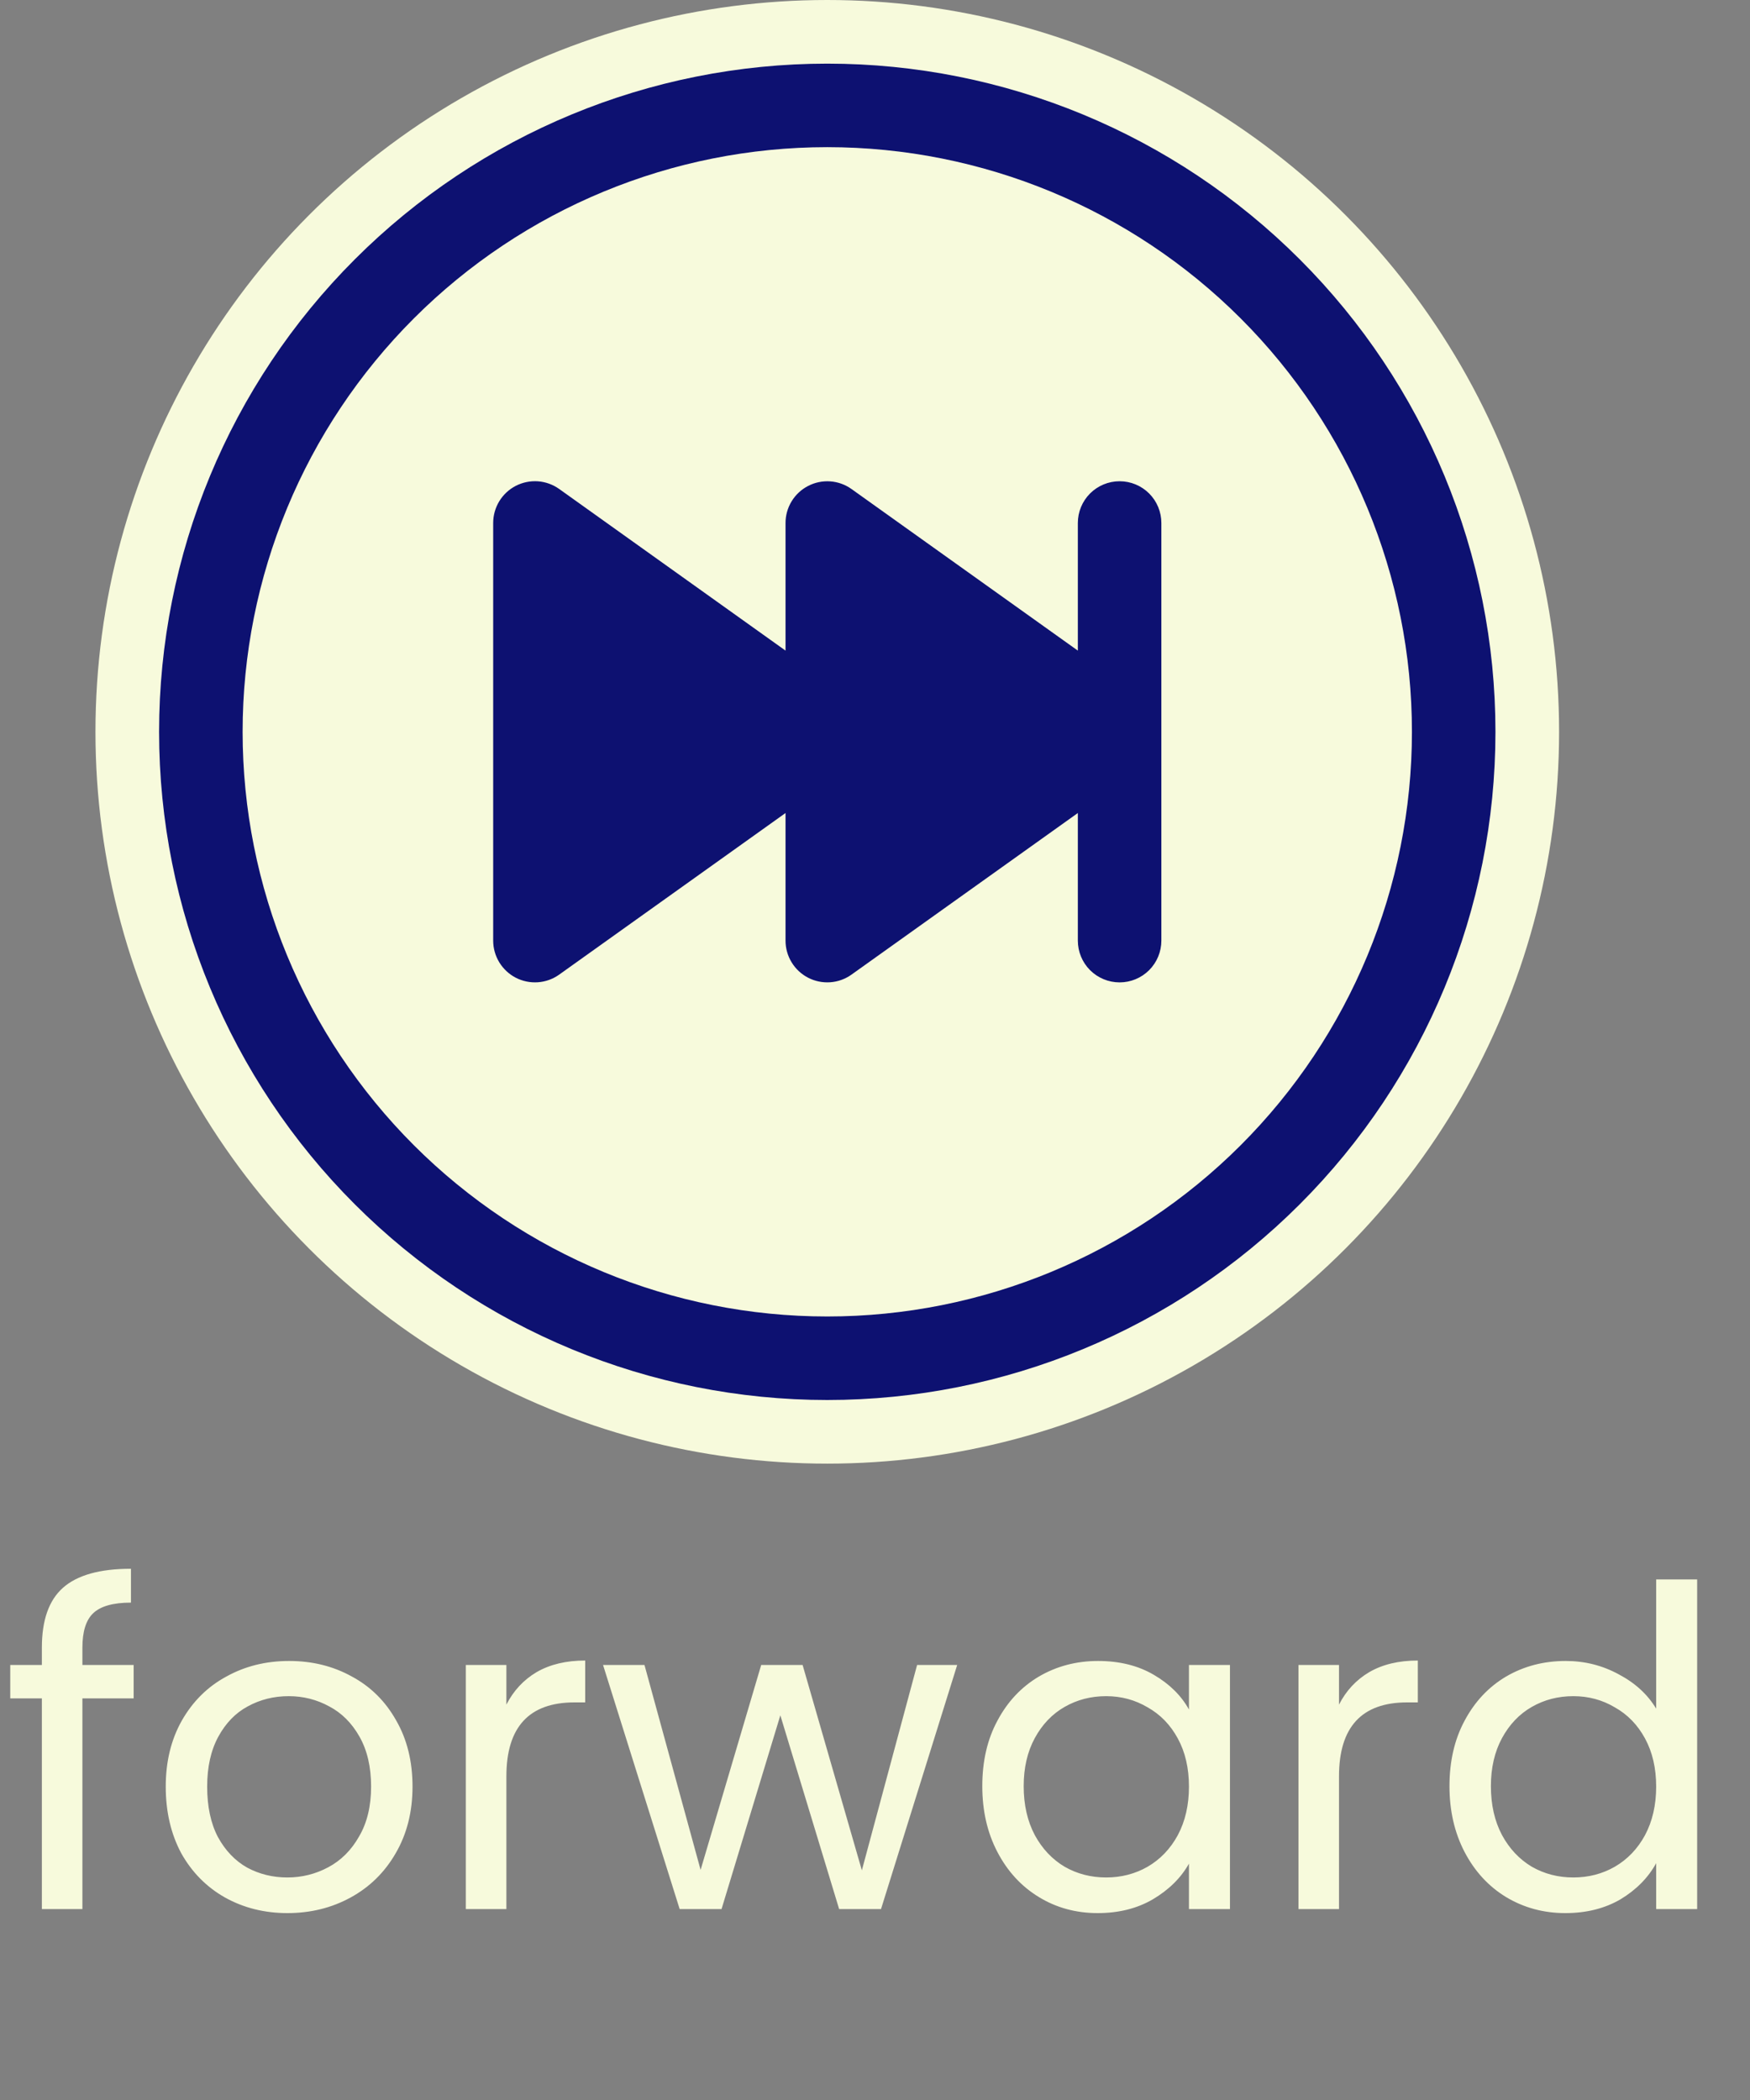 <svg width="55" height="66" viewBox="0 0 55 66" fill="none" xmlns="http://www.w3.org/2000/svg">
<rect x="0" y="0" width="55" height="66" fill="#808080" stroke="none"/>
<circle r="23" transform="matrix(-1 0 0 1 26 23)" fill="#F7FADC"/>
<path d="M4.2 53.378H2.59V60H1.316V53.378H0.322V52.328H1.316V51.782C1.316 50.923 1.535 50.298 1.974 49.906C2.422 49.505 3.136 49.304 4.116 49.304V50.368C3.556 50.368 3.159 50.48 2.926 50.704C2.702 50.919 2.59 51.278 2.59 51.782V52.328H4.2V53.378ZM9.031 60.126C8.313 60.126 7.659 59.963 7.071 59.636C6.493 59.309 6.035 58.847 5.699 58.25C5.373 57.643 5.209 56.943 5.209 56.15C5.209 55.366 5.377 54.675 5.713 54.078C6.059 53.471 6.525 53.009 7.113 52.692C7.701 52.365 8.359 52.202 9.087 52.202C9.815 52.202 10.473 52.365 11.061 52.692C11.649 53.009 12.111 53.467 12.447 54.064C12.793 54.661 12.965 55.357 12.965 56.15C12.965 56.943 12.788 57.643 12.433 58.25C12.088 58.847 11.617 59.309 11.019 59.636C10.422 59.963 9.759 60.126 9.031 60.126ZM9.031 59.006C9.489 59.006 9.918 58.899 10.319 58.684C10.721 58.469 11.043 58.147 11.285 57.718C11.537 57.289 11.663 56.766 11.663 56.15C11.663 55.534 11.542 55.011 11.299 54.582C11.057 54.153 10.739 53.835 10.347 53.63C9.955 53.415 9.531 53.308 9.073 53.308C8.607 53.308 8.177 53.415 7.785 53.63C7.403 53.835 7.095 54.153 6.861 54.582C6.628 55.011 6.511 55.534 6.511 56.15C6.511 56.775 6.623 57.303 6.847 57.732C7.081 58.161 7.389 58.483 7.771 58.698C8.154 58.903 8.574 59.006 9.031 59.006ZM15.915 53.574C16.139 53.135 16.456 52.795 16.866 52.552C17.287 52.309 17.795 52.188 18.392 52.188V53.504H18.056C16.628 53.504 15.915 54.279 15.915 55.828V60H14.64V52.328H15.915V53.574ZM30.083 52.328L27.689 60H26.373L24.525 53.91L22.677 60H21.361L18.953 52.328H20.255L22.019 58.768L23.923 52.328H25.225L27.087 58.782L28.823 52.328H30.083ZM30.872 56.136C30.872 55.352 31.03 54.666 31.348 54.078C31.665 53.481 32.099 53.019 32.65 52.692C33.209 52.365 33.83 52.202 34.511 52.202C35.184 52.202 35.767 52.347 36.261 52.636C36.756 52.925 37.125 53.289 37.367 53.728V52.328H38.656V60H37.367V58.572C37.115 59.02 36.737 59.393 36.233 59.692C35.739 59.981 35.16 60.126 34.498 60.126C33.816 60.126 33.2 59.958 32.65 59.622C32.099 59.286 31.665 58.815 31.348 58.208C31.03 57.601 30.872 56.911 30.872 56.136ZM37.367 56.15C37.367 55.571 37.251 55.067 37.017 54.638C36.784 54.209 36.467 53.882 36.066 53.658C35.673 53.425 35.239 53.308 34.764 53.308C34.288 53.308 33.853 53.42 33.462 53.644C33.069 53.868 32.757 54.195 32.523 54.624C32.29 55.053 32.173 55.557 32.173 56.136C32.173 56.724 32.29 57.237 32.523 57.676C32.757 58.105 33.069 58.437 33.462 58.67C33.853 58.894 34.288 59.006 34.764 59.006C35.239 59.006 35.673 58.894 36.066 58.67C36.467 58.437 36.784 58.105 37.017 57.676C37.251 57.237 37.367 56.729 37.367 56.15ZM42.083 53.574C42.306 53.135 42.624 52.795 43.035 52.552C43.455 52.309 43.963 52.188 44.56 52.188V53.504H44.224C42.797 53.504 42.083 54.279 42.083 55.828V60H40.809V52.328H42.083V53.574ZM45.555 56.136C45.555 55.352 45.714 54.666 46.031 54.078C46.349 53.481 46.782 53.019 47.333 52.692C47.893 52.365 48.519 52.202 49.209 52.202C49.806 52.202 50.362 52.342 50.875 52.622C51.389 52.893 51.781 53.252 52.051 53.7V49.64H53.339V60H52.051V58.558C51.799 59.015 51.426 59.393 50.931 59.692C50.437 59.981 49.858 60.126 49.195 60.126C48.514 60.126 47.893 59.958 47.333 59.622C46.782 59.286 46.349 58.815 46.031 58.208C45.714 57.601 45.555 56.911 45.555 56.136ZM52.051 56.15C52.051 55.571 51.934 55.067 51.701 54.638C51.468 54.209 51.151 53.882 50.749 53.658C50.357 53.425 49.923 53.308 49.447 53.308C48.971 53.308 48.537 53.42 48.145 53.644C47.753 53.868 47.441 54.195 47.207 54.624C46.974 55.053 46.857 55.557 46.857 56.136C46.857 56.724 46.974 57.237 47.207 57.676C47.441 58.105 47.753 58.437 48.145 58.67C48.537 58.894 48.971 59.006 49.447 59.006C49.923 59.006 50.357 58.894 50.749 58.67C51.151 58.437 51.468 58.105 51.701 57.676C51.934 57.237 52.051 56.729 52.051 56.15Z" fill="#F7FADC"/>
<path d="M16.211 15.269C16.426 15.159 16.667 15.11 16.908 15.127C17.149 15.145 17.38 15.229 17.576 15.369L24.688 20.448V16.438C24.688 16.197 24.754 15.96 24.88 15.755C25.005 15.549 25.185 15.382 25.399 15.272C25.613 15.161 25.854 15.112 26.094 15.129C26.334 15.146 26.565 15.229 26.761 15.369L33.875 20.448V16.438C33.875 16.089 34.013 15.756 34.259 15.509C34.506 15.263 34.839 15.125 35.188 15.125C35.536 15.125 35.869 15.263 36.116 15.509C36.362 15.756 36.5 16.089 36.5 16.438V29.562C36.5 29.911 36.362 30.244 36.116 30.491C35.869 30.737 35.536 30.875 35.188 30.875C34.839 30.875 34.506 30.737 34.259 30.491C34.013 30.244 33.875 29.911 33.875 29.562V25.552L26.761 30.631C26.565 30.771 26.334 30.854 26.094 30.871C25.854 30.888 25.613 30.839 25.399 30.729C25.185 30.618 25.005 30.451 24.88 30.245C24.754 30.04 24.688 29.803 24.688 29.562V25.552L17.574 30.631C17.378 30.771 17.147 30.854 16.906 30.871C16.666 30.888 16.426 30.839 16.211 30.729C15.997 30.618 15.818 30.451 15.692 30.245C15.567 30.04 15.5 29.803 15.5 29.562V16.438C15.5 16.196 15.566 15.96 15.691 15.754C15.817 15.547 15.997 15.38 16.211 15.269V15.269Z" fill="#0D1171"/>
<path d="M26 41.375C30.873 41.375 35.547 39.439 38.993 35.993C42.439 32.547 44.375 27.873 44.375 23C44.375 18.127 42.439 13.453 38.993 10.007C35.547 6.561 30.873 4.625 26 4.625C21.127 4.625 16.453 6.561 13.007 10.007C9.561 13.453 7.625 18.127 7.625 23C7.625 27.873 9.561 32.547 13.007 35.993C16.453 39.439 21.127 41.375 26 41.375ZM26 44C20.43 44 15.089 41.788 11.151 37.849C7.212 33.911 5 28.57 5 23C5 17.43 7.212 12.089 11.151 8.151C15.089 4.212 20.43 2 26 2C31.57 2 36.911 4.212 40.849 8.151C44.788 12.089 47 17.43 47 23C47 28.57 44.788 33.911 40.849 37.849C36.911 41.788 31.57 44 26 44V44Z" fill="#0D1171"/>
</svg>

